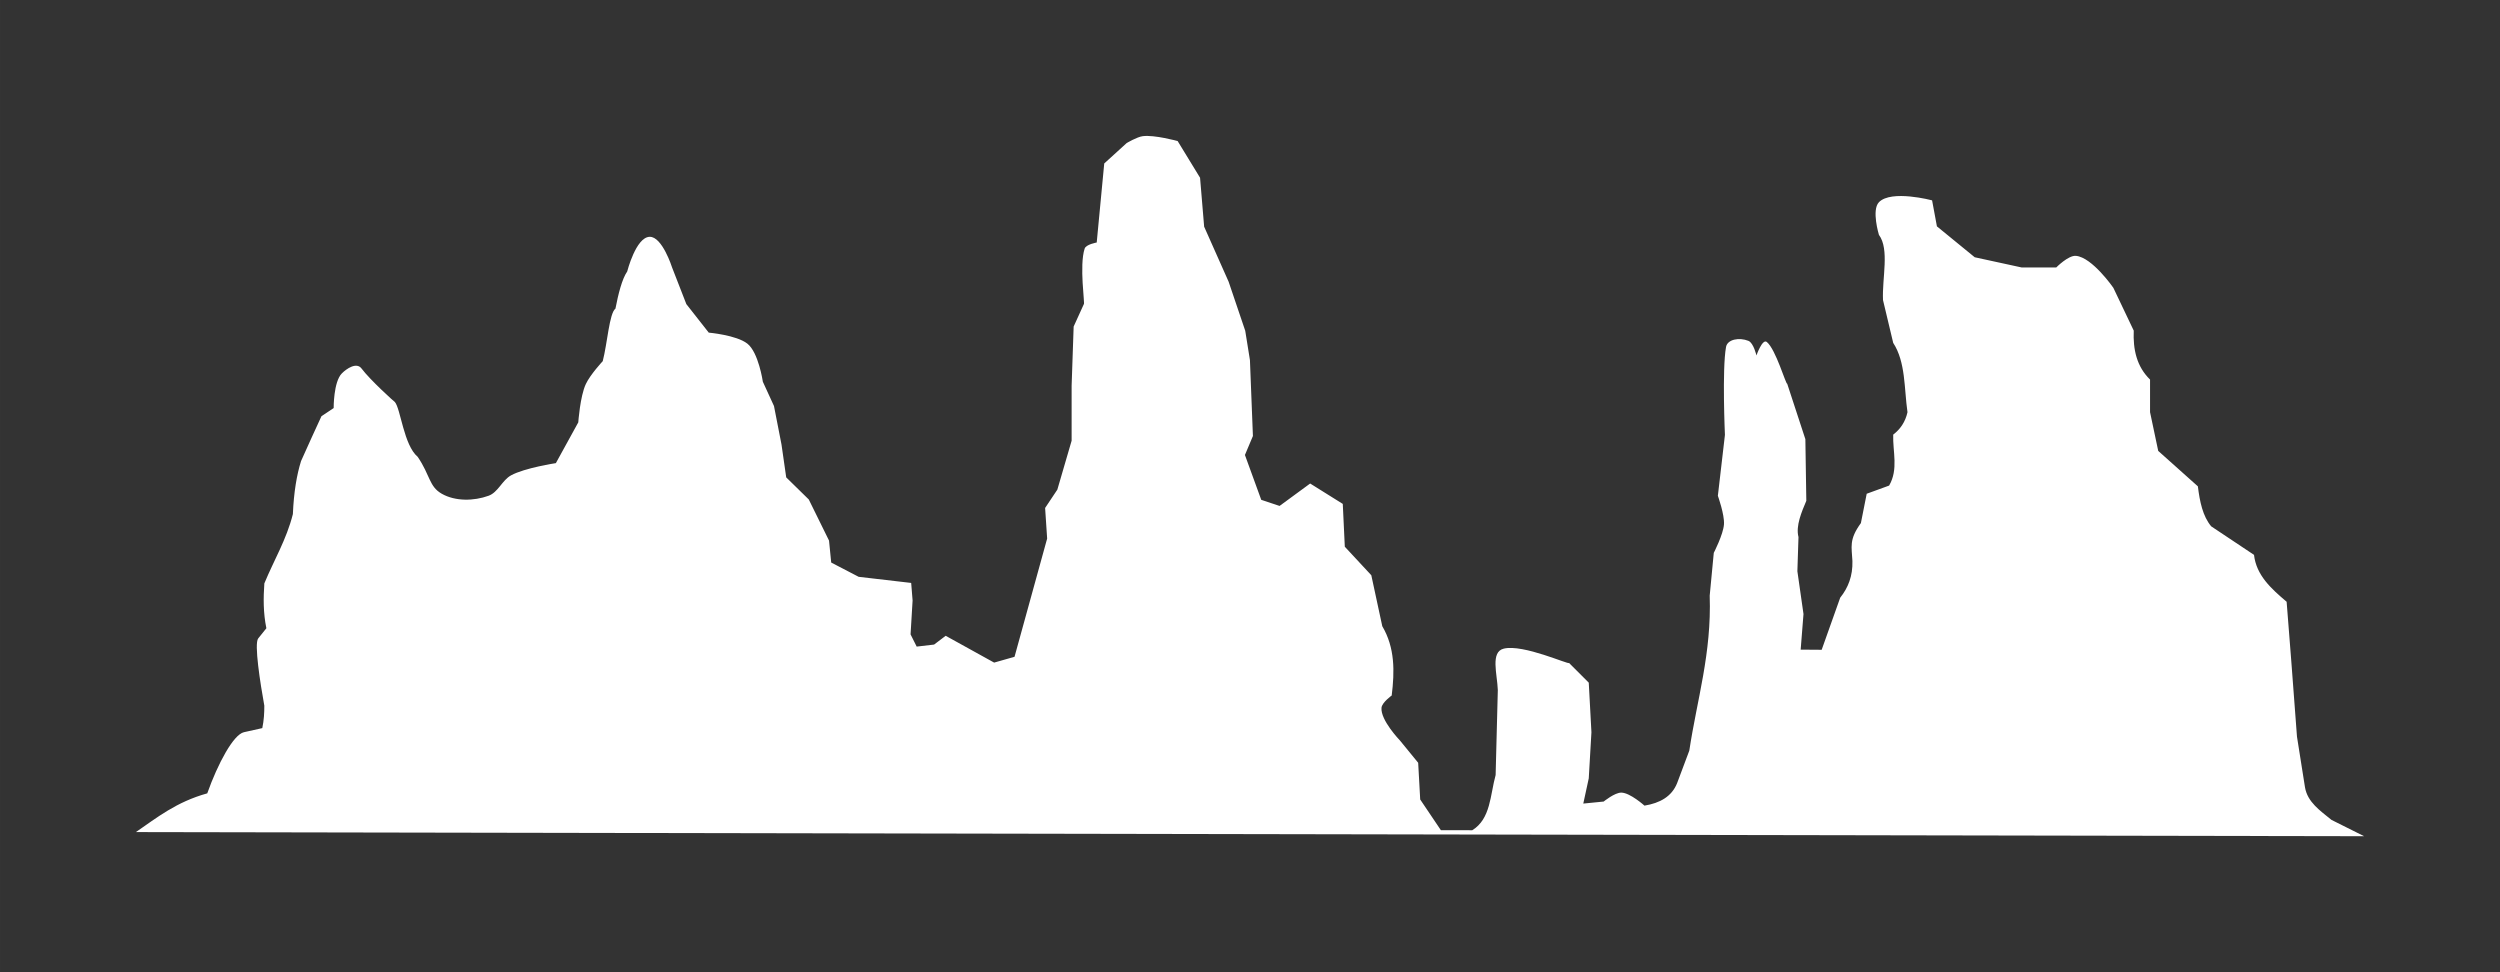 <?xml version="1.0" encoding="UTF-8" standalone="no"?>
<!-- Created with Inkscape (http://www.inkscape.org/) -->

<svg
   width="367.912"
   height="143.055"
   viewBox="0 0 97.343 37.85"
   version="1.1"
   id="svg5"
   inkscape:version="1.1.1 (3bf5ae0d25, 2021-09-20)"
   sodipodi:docname="iceland.svg"
   xmlns:inkscape="http://www.inkscape.org/namespaces/inkscape"
   xmlns:sodipodi="http://sodipodi.sourceforge.net/DTD/sodipodi-0.dtd"
   xmlns="http://www.w3.org/2000/svg"
   xmlns:svg="http://www.w3.org/2000/svg">
  <rect x="0" y="0" width="97.343" height="37.85" fill="#333333" stroke="none"/>
  <sodipodi:namedview
     id="namedview7"
     pagecolor="#ffffff"
     bordercolor="#666666"
     borderopacity="1.0"
     inkscape:pageshadow="2"
     inkscape:pageopacity="0.0"
     inkscape:pagecheckerboard="0"
     inkscape:document-units="mm"
     showgrid="false"
     units="px"
     fit-margin-top="20"
     fit-margin-left="20"
     fit-margin-bottom="20"
     fit-margin-right="20"
     inkscape:zoom="1"
     inkscape:cx="238.5"
     inkscape:cy="96.5"
     inkscape:window-width="3440"
     inkscape:window-height="1377"
     inkscape:window-x="-8"
     inkscape:window-y="-8"
     inkscape:window-maximized="1"
     inkscape:current-layer="layer2" />
  <defs
     id="defs2" />
  <g
     inkscape:groupmode="layer"
     id="layer2"
     inkscape:label="Drawing"
     style="display:inline"
     transform="translate(-22.887,-48.169)">
    <path
       style="opacity:1;vector-effect:none;fill:#ffffff;fill-opacity:1;stroke:none;stroke-width:0.265px;stroke-linecap:butt;stroke-linejoin:miter;stroke-miterlimit:4;stroke-dasharray:none;stroke-dashoffset:0;stroke-opacity:1"
       d="m 28.179,80.568 c 0.822,-0.565 1.573,-1.173 2.778,-1.508 0.414,-1.165 1.02,-2.29 1.429,-2.381 l 0.714,-0.159 c 0.065,-0.31 0.079,-0.595 0.079,-0.873 -0.157,-0.873 -0.402,-2.415 -0.238,-2.619 l 0.318,-0.397 c -0.123,-0.601 -0.119,-1.177 -0.079,-1.746 0.371,-0.899 0.863,-1.708 1.111,-2.699 0.037,-0.861 0.151,-1.529 0.318,-2.064 0.265,-0.584 0.588,-1.311 0.794,-1.746 l 0.476,-0.318 c 0,0 -0.008,-1.021 0.318,-1.349 0.186,-0.188 0.574,-0.452 0.769,-0.189 0.326,0.438 1.288,1.308 1.295,1.301 0.229,0.267 0.345,1.678 0.891,2.137 0.491,0.726 0.439,1.152 0.934,1.435 0.529,0.302 1.253,0.287 1.826,0.079 0.37,-0.134 0.528,-0.604 0.873,-0.794 0.529,-0.29 1.746,-0.476 1.746,-0.476 l 0.873,-1.588 c 0,0 0.069,-1.011 0.293,-1.49 0.175,-0.374 0.659,-0.892 0.659,-0.892 0.181,-0.699 0.256,-1.867 0.495,-2.046 0.11,-0.569 0.256,-1.155 0.458,-1.447 0,0 0.338,-1.334 0.873,-1.349 0.492,-0.014 0.873,1.191 0.873,1.191 l 0.556,1.429 0.873,1.111 c 0,0 1.077,0.095 1.502,0.428 0.438,0.342 0.604,1.484 0.604,1.484 l 0.434,0.946 0.293,1.502 0.183,1.276 0.879,0.861 0.788,1.6 0.085,0.855 1.069,0.556 2.045,0.238 0.055,0.684 -0.079,1.319 0.238,0.476 0.678,-0.079 0.451,-0.342 1.887,1.044 0.794,-0.226 1.27,-4.604 -0.079,-1.191 0.476,-0.714 0.556,-1.905 v -2.143 l 0.079,-2.302 0.397,-0.873 c 0.049,0.014 -0.185,-1.503 0.031,-2.161 0.055,-0.167 0.47,-0.238 0.47,-0.238 l 0.293,-3.078 0.873,-0.794 c 0,0 0.399,-0.238 0.623,-0.268 0.454,-0.061 1.362,0.189 1.362,0.189 l 0.873,1.429 0.159,1.905 0.953,2.143 0.647,1.911 0.183,1.142 0.116,2.955 -0.311,0.739 0.635,1.746 0.714,0.238 1.191,-0.873 1.27,0.794 0.079,1.667 1.032,1.111 0.427,1.984 c 0.496,0.841 0.483,1.761 0.367,2.699 0,0 -0.378,0.27 -0.397,0.476 -0.044,0.484 0.714,1.27 0.714,1.27 l 0.714,0.873 0.079,1.429 0.806,1.197 1.221,3.91e-4 c 0.723,-0.445 0.695,-1.376 0.91,-2.15 l 0.085,-3.309 c -0.022,-0.622 -0.296,-1.484 0.232,-1.612 0.76,-0.184 2.553,0.642 2.54,0.556 l 0.769,0.769 0.104,1.93 -0.104,1.795 -0.213,0.983 0.794,-0.079 c 0,0 0.432,-0.354 0.69,-0.348 0.344,0.008 0.898,0.507 0.898,0.507 0.601,-0.099 1.06,-0.351 1.27,-0.873 l 0.476,-1.27 c 0.3,-1.987 0.871,-3.785 0.794,-6.033 l 0.159,-1.667 c 0,0 0.371,-0.719 0.397,-1.111 0.025,-0.378 -0.238,-1.111 -0.238,-1.111 l 0.275,-2.369 c 2.84e-4,-1.8e-5 -0.114,-2.552 0.043,-3.425 0.053,-0.298 0.514,-0.383 0.873,-0.238 0.2,0.081 0.311,0.568 0.311,0.568 0,0 0.232,-0.664 0.403,-0.525 0.351,0.284 0.745,1.668 0.794,1.624 l 0.708,2.161 0.037,2.4 c -0.183,0.435 -0.418,0.975 -0.305,1.411 l -0.043,1.331 0.238,1.667 -0.11,1.386 0.818,0.006 0.721,-2.028 c 0.309,-0.386 0.493,-0.847 0.476,-1.429 -0.027,-0.557 -0.141,-0.827 0.33,-1.477 l 0.226,-1.142 0.873,-0.318 c 0.369,-0.635 0.137,-1.32 0.159,-1.984 0.278,-0.213 0.473,-0.497 0.556,-0.873 -0.133,-0.926 -0.068,-1.951 -0.556,-2.699 l -0.397,-1.667 c -0.04,-0.857 0.26,-1.975 -0.159,-2.54 0,0 -0.294,-0.965 0,-1.27 0.48,-0.497 2.07,-0.073 2.07,-0.073 l 0.188,1.013 1.472,1.203 1.826,0.397 h 1.349 c 0,0 0.469,-0.477 0.764,-0.452 0.637,0.055 1.459,1.245 1.459,1.245 l 0.794,1.667 c -0.031,0.735 0.114,1.398 0.635,1.905 v 1.27 l 0.318,1.508 1.544,1.38 c 0.074,0.593 0.187,1.158 0.519,1.557 l 1.667,1.111 c 0.09,0.796 0.669,1.317 1.27,1.826 l 0.183,2.333 0.22,2.919 0.312,1.972 c 0.098,0.58 0.59,0.909 1.032,1.27 l 1.27,0.635 z"
       id="path870"
       sodipodi:nodetypes="ccsccsccccccasccassccscccacccscccccccccccccccccccccccscccaccccccccccccccccscccccccsccccccacccccaccsscsccccccccccccccccccacccccaccccccccccccccc" />
  </g>
</svg>
